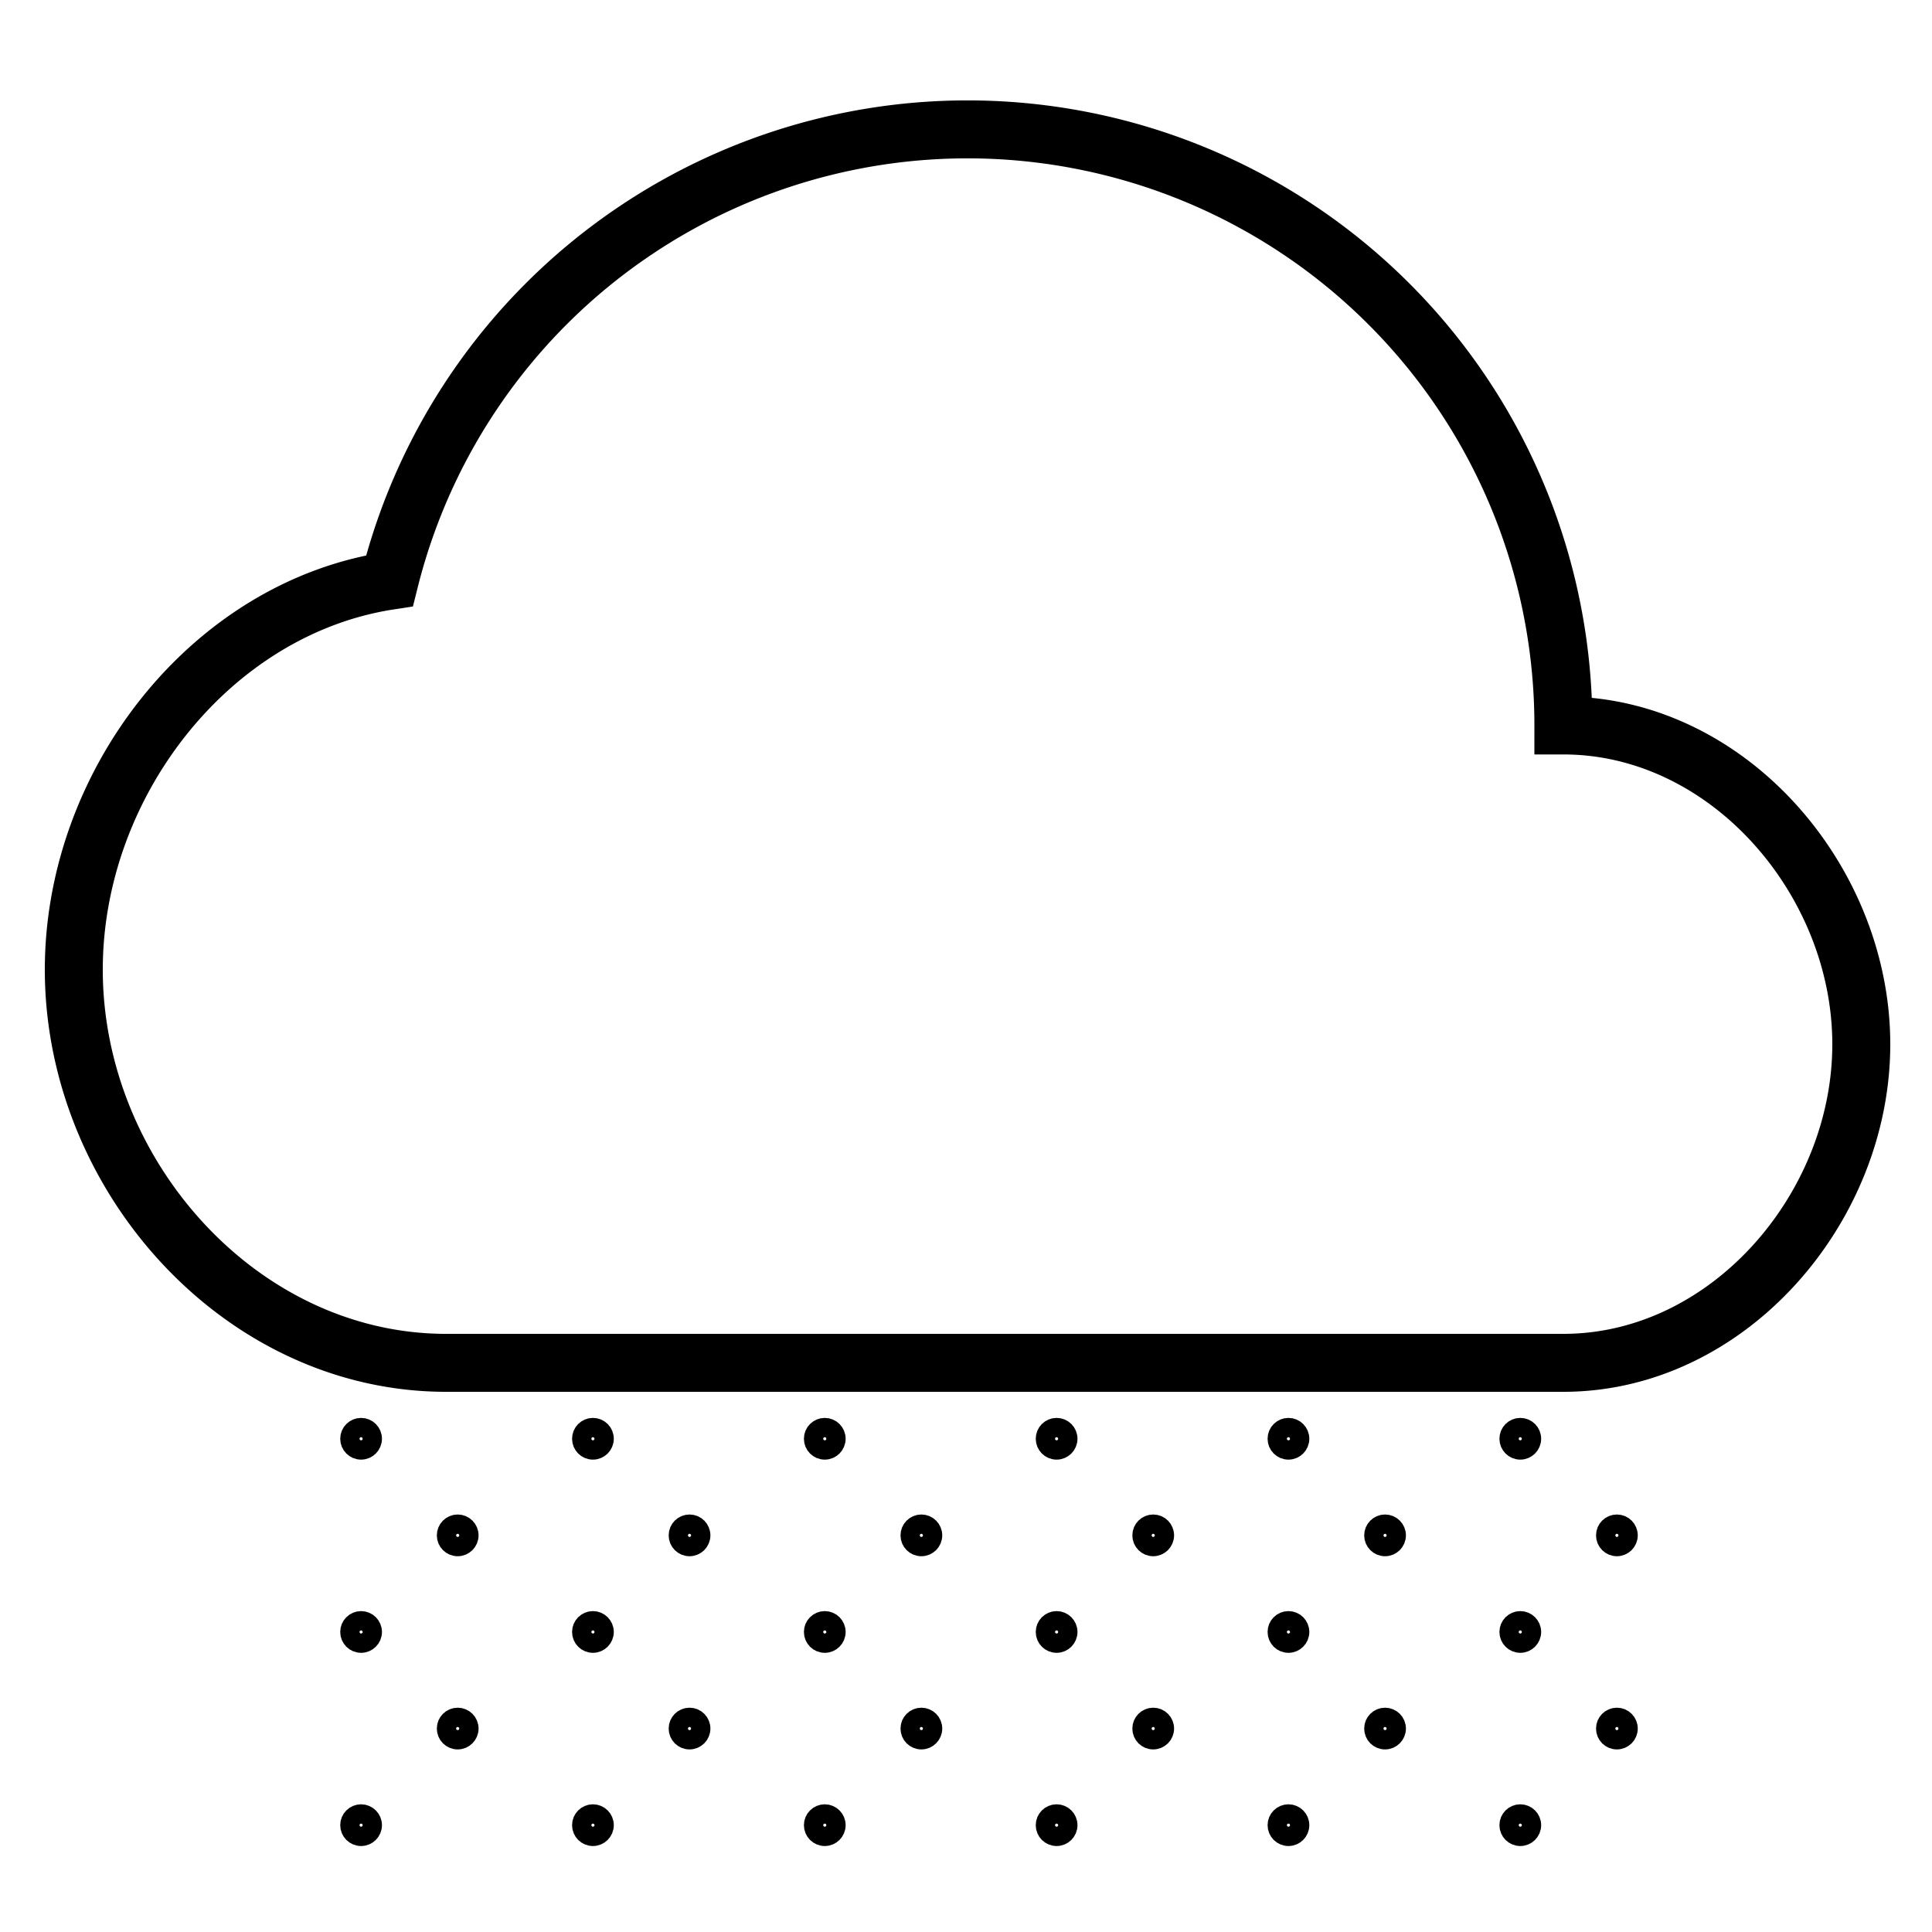 <svg id="Layer_8" data-name="Layer 8" xmlns="http://www.w3.org/2000/svg" viewBox="0 0 100 100"><defs><style>.cls-1,.cls-2{fill:none;stroke:#000;stroke-miterlimit:10;}.cls-2{stroke-width:3px;}</style></defs><title>0</title><circle class="cls-1" cx="78.69" cy="94.47" r="0.58"/><circle class="cls-1" cx="66.69" cy="94.47" r="0.58"/><circle class="cls-1" cx="54.69" cy="94.47" r="0.58"/><circle class="cls-1" cx="42.69" cy="94.47" r="0.58"/><circle class="cls-1" cx="30.69" cy="94.47" r="0.58"/><circle class="cls-1" cx="18.69" cy="94.47" r="0.58"/><circle class="cls-1" cx="23.69" cy="89.47" r="0.58"/><circle class="cls-1" cx="35.69" cy="89.47" r="0.58"/><circle class="cls-1" cx="47.69" cy="89.47" r="0.58"/><circle class="cls-1" cx="59.69" cy="89.47" r="0.58"/><circle class="cls-1" cx="71.69" cy="89.47" r="0.58"/><circle class="cls-1" cx="83.69" cy="89.47" r="0.58"/><circle class="cls-1" cx="78.69" cy="84.47" r="0.58"/><circle class="cls-1" cx="66.69" cy="84.47" r="0.58"/><circle class="cls-1" cx="54.69" cy="84.47" r="0.58"/><circle class="cls-1" cx="42.69" cy="84.47" r="0.58"/><circle class="cls-1" cx="30.69" cy="84.47" r="0.58"/><circle class="cls-1" cx="18.69" cy="84.47" r="0.58"/><circle class="cls-1" cx="23.69" cy="79.47" r="0.58"/><circle class="cls-1" cx="35.69" cy="79.47" r="0.58"/><circle class="cls-1" cx="47.69" cy="79.47" r="0.58"/><circle class="cls-1" cx="59.69" cy="79.47" r="0.58"/><circle class="cls-1" cx="71.69" cy="79.47" r="0.58"/><circle class="cls-1" cx="83.69" cy="79.47" r="0.58"/><circle class="cls-1" cx="78.69" cy="74.47" r="0.58"/><circle class="cls-1" cx="66.69" cy="74.47" r="0.58"/><circle class="cls-1" cx="54.69" cy="74.47" r="0.58"/><circle class="cls-1" cx="42.69" cy="74.47" r="0.58"/><circle class="cls-1" cx="30.69" cy="74.47" r="0.58"/><circle class="cls-1" cx="18.69" cy="74.47" r="0.58"/><path class="cls-2" d="M80.92,37.55a30.84,30.84,0,0,0-60.76-7.49C10.91,31.48,3.82,40.54,3.82,50.19c0,10.64,8.63,20.35,19.27,20.35H80.92c8.52,0,15.42-8,15.42-16.49S89.44,37.55,80.92,37.55Z"/></svg>